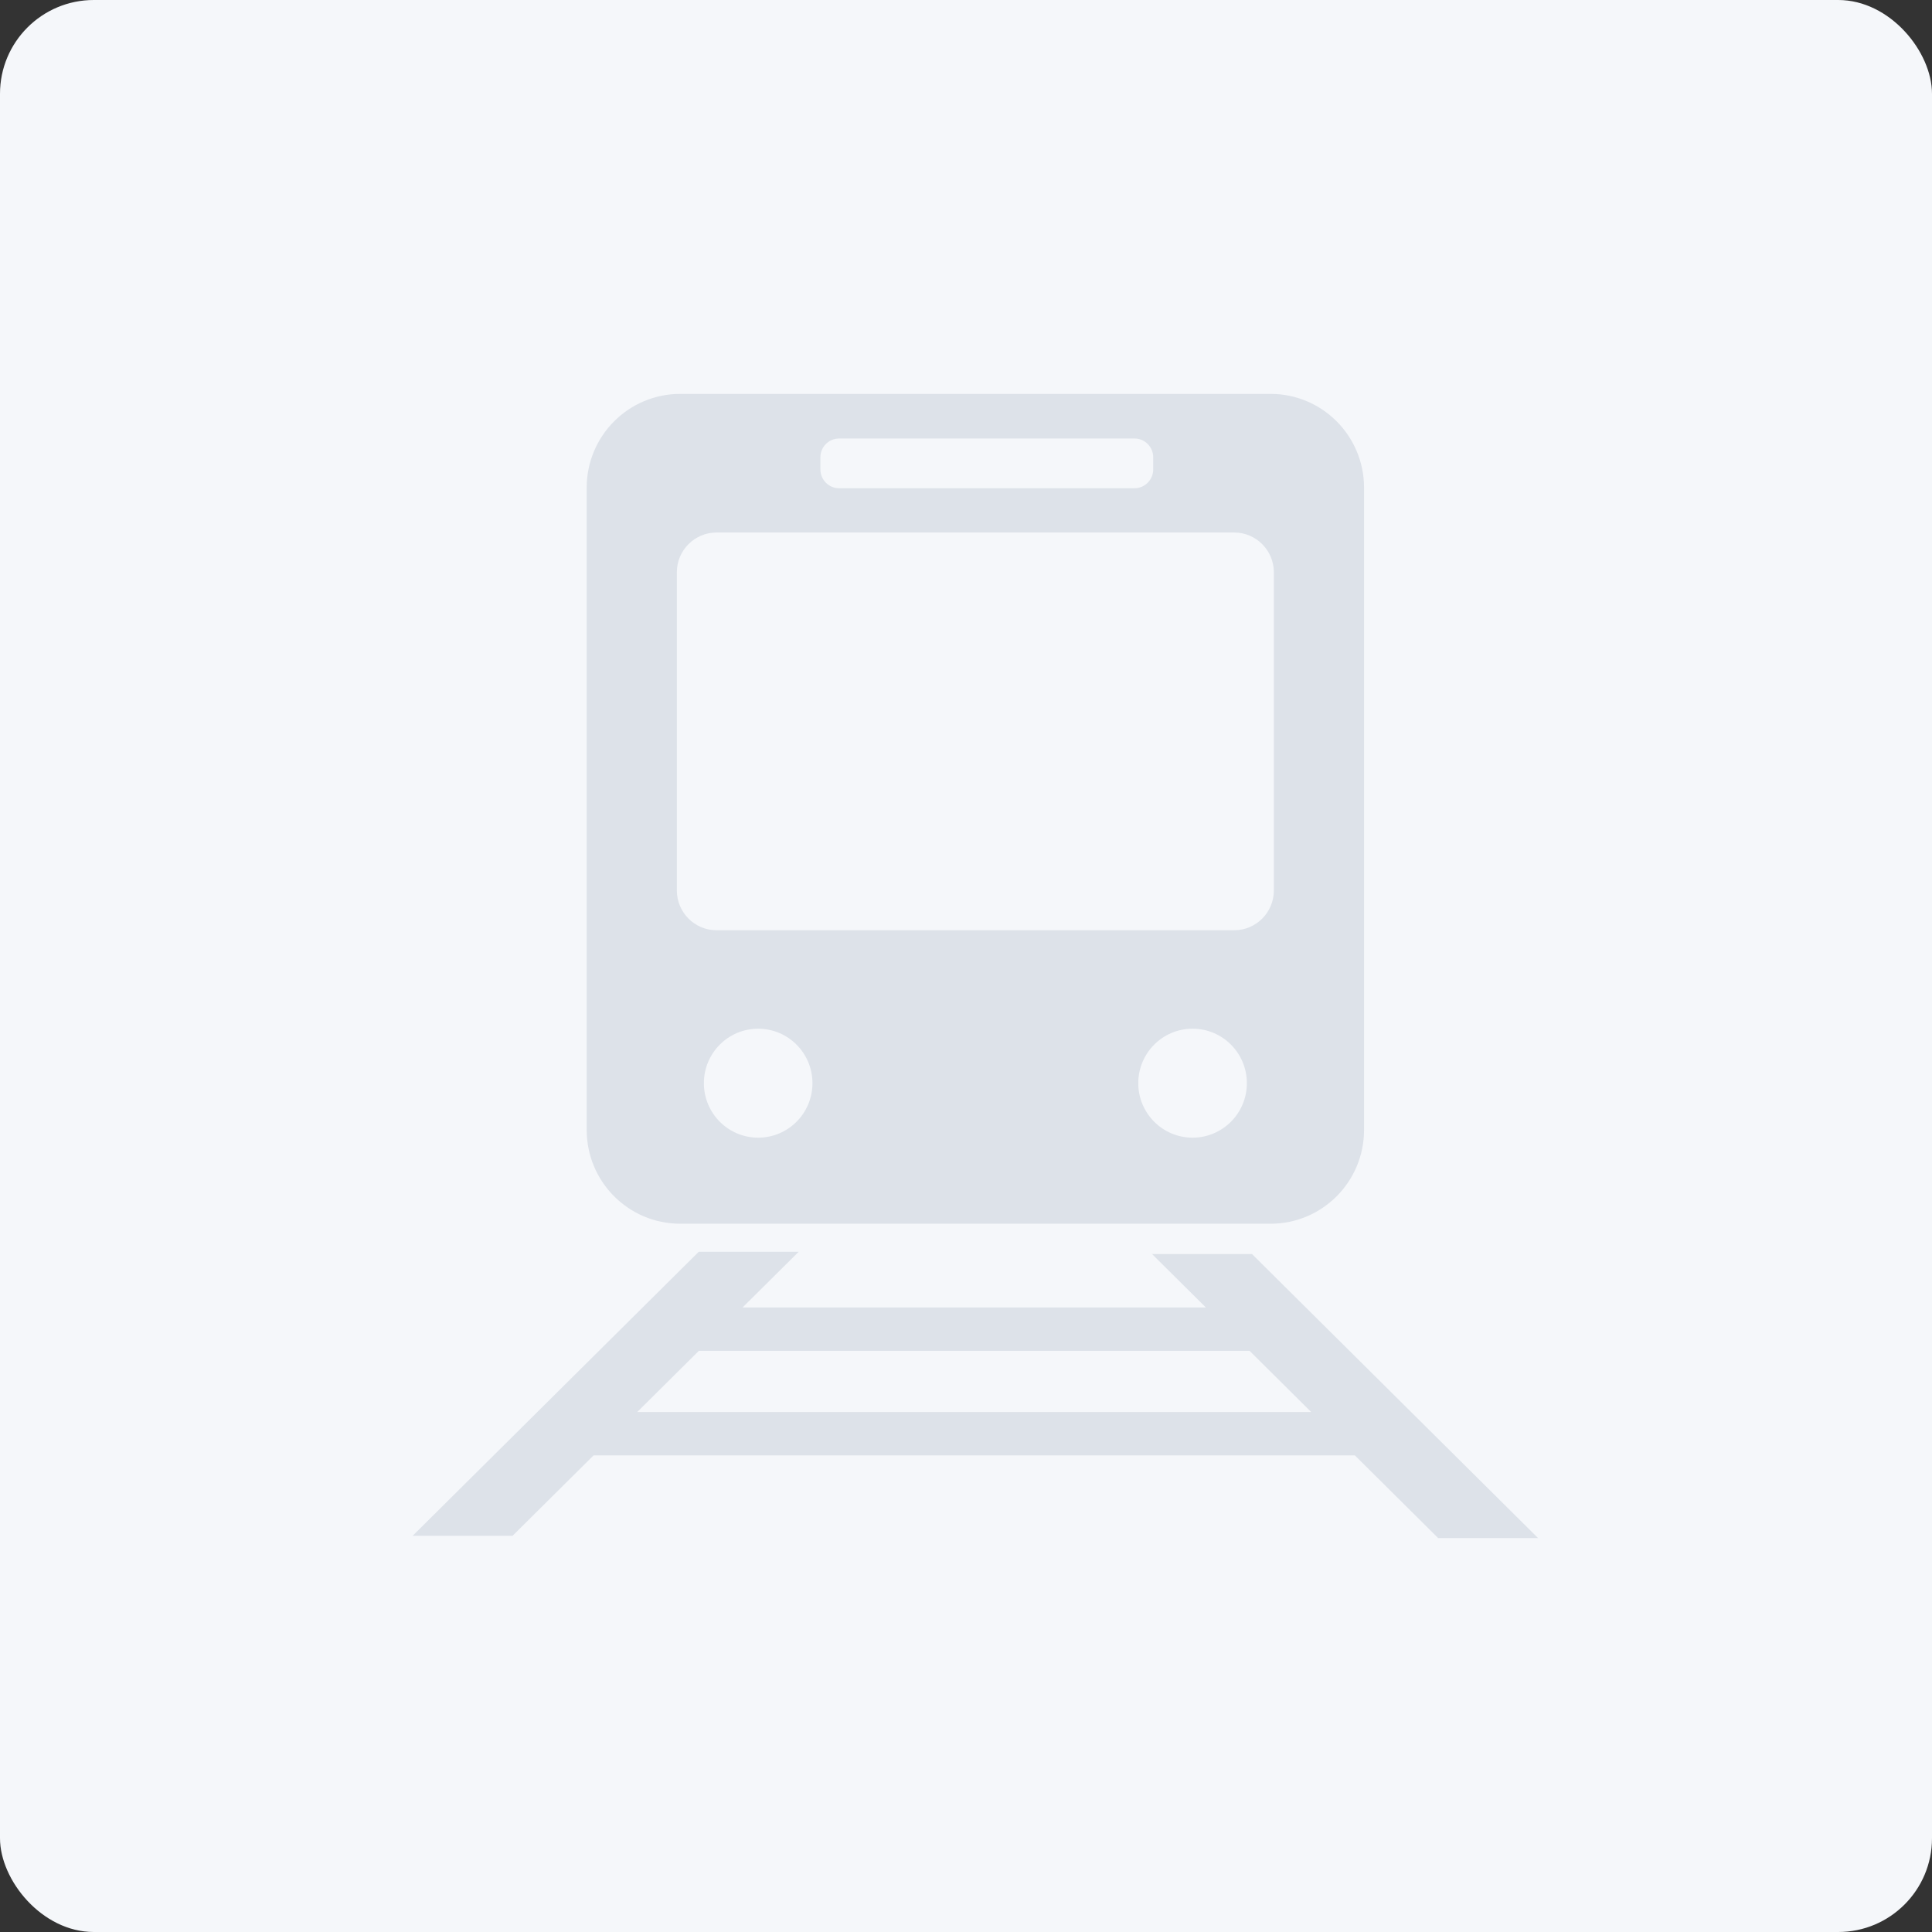<svg width="100%" height="100%" viewBox="0 0 103 103" fill="none" xmlns="http://www.w3.org/2000/svg">
<rect x="0" y="0" width="103" height="103" fill="#333333" stroke="none"/>
<rect width="103" height="103" rx="5" fill="#F5F7FA"/>
<g clip-path="url(#clip0_1024_15229)">
<path d="M36.263 21C33.51 21 31.278 23.238 31.278 26.001V60.239C31.278 63.002 33.51 65.24 36.263 65.24H67.738C70.491 65.24 72.721 63.002 72.721 60.239V26.001C72.721 23.238 70.491 21 67.738 21H36.263ZM43.738 24.376C43.738 23.827 44.185 23.378 44.735 23.378H60.486C61.032 23.378 61.48 23.827 61.48 24.376V25.029C61.48 25.579 61.032 26.029 60.486 26.029H44.735C44.186 26.029 43.738 25.58 43.738 25.029V24.376ZM40.42 60.652C38.821 60.652 37.526 59.352 37.526 57.748C37.526 56.142 38.821 54.843 40.42 54.843C42.019 54.843 43.314 56.142 43.314 57.748C43.314 59.352 42.019 60.652 40.42 60.652ZM63.58 60.652C61.98 60.652 60.684 59.352 60.684 57.748C60.684 56.142 61.98 54.843 63.58 54.843C65.179 54.843 66.474 56.142 66.474 57.748C66.474 59.352 65.177 60.652 63.58 60.652ZM67.912 47.477C67.912 48.641 66.965 49.593 65.806 49.593H38.194C37.034 49.593 36.085 48.641 36.085 47.477V30.505C36.085 29.343 37.034 28.39 38.194 28.39H65.806C66.965 28.39 67.912 29.343 67.912 30.505V47.477Z" fill="#DDE2E9"/>
<path d="M61.42 66.858L64.287 69.704H39.589L42.58 66.735H37.252L22 81.877H27.327L31.645 77.59H72.231L76.673 82H82L66.748 66.857H61.422L61.42 66.858ZM33.972 75.279L37.26 72.014H66.615L69.903 75.279H33.972Z" fill="#DDE2E9"/>
</g>
<defs>
<clipPath id="clip0_1024_15229">
<rect width="60" height="61" fill="white" transform="translate(22 21)"/>
</clipPath>
</defs>
</svg>
